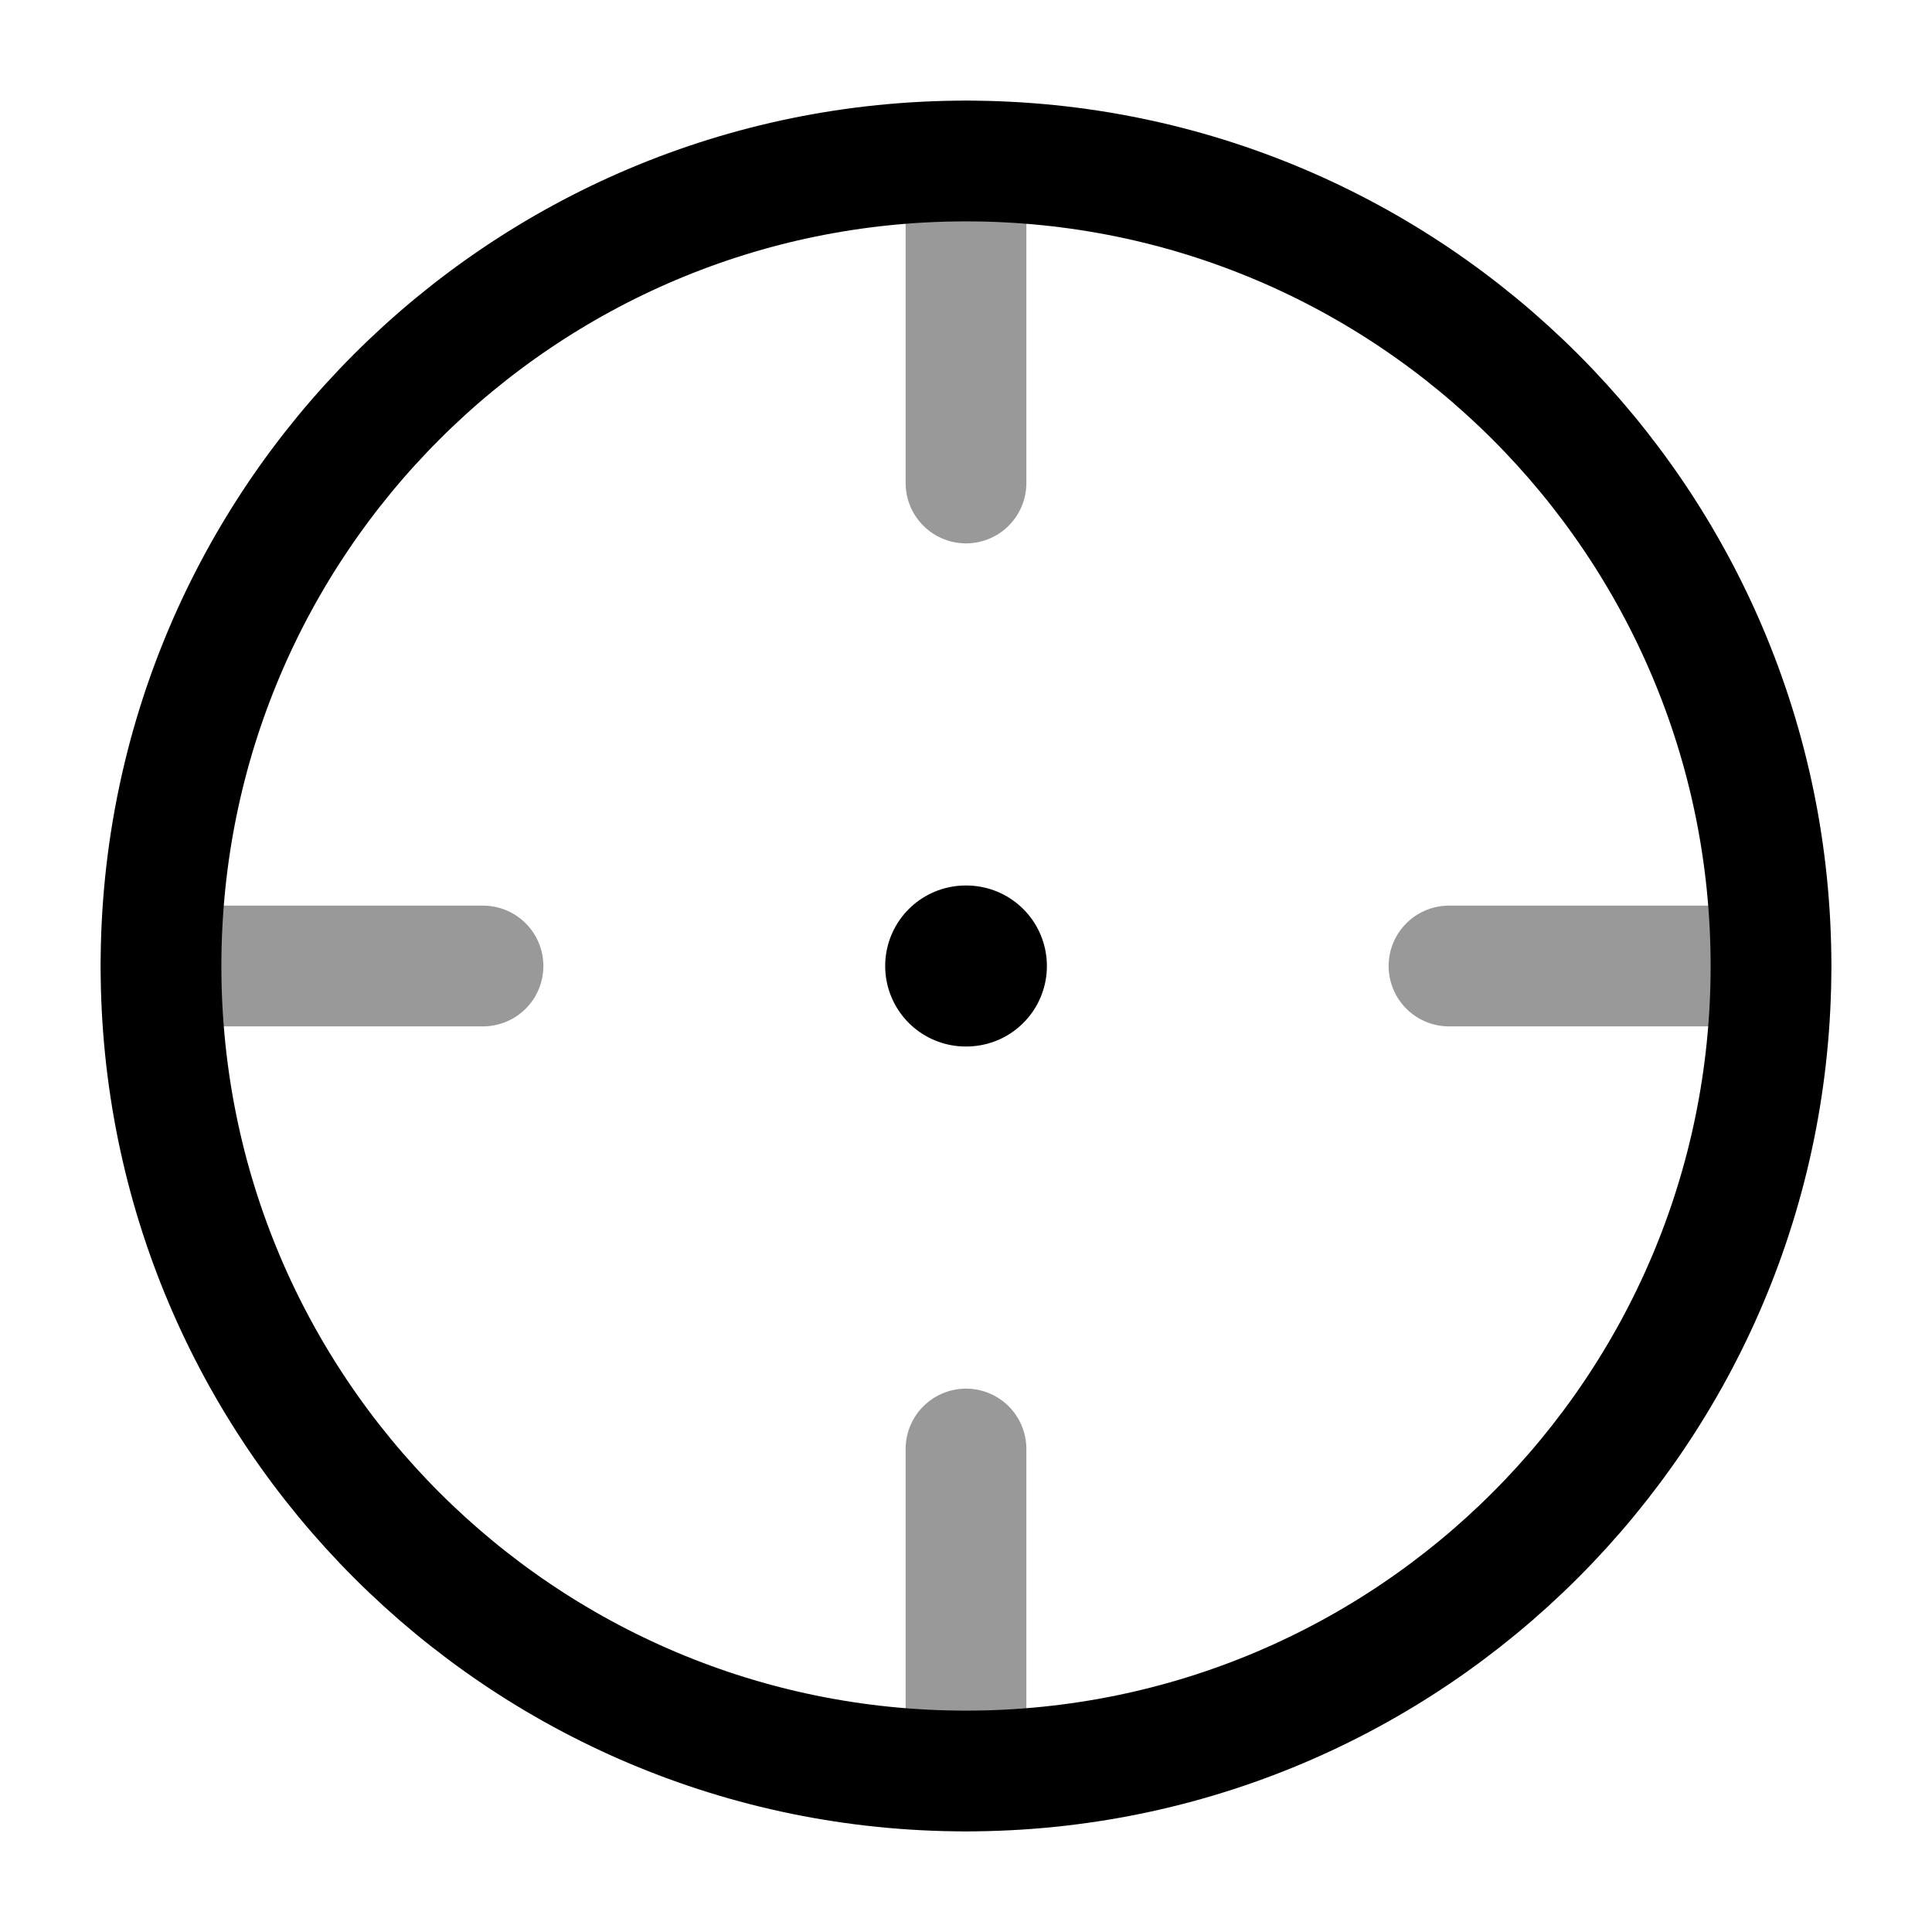 <svg width="24" height="24" viewBox="0 0 24 24" fill="none" xmlns="http://www.w3.org/2000/svg">
<path d="M22 12C22 6.477 17.523 2 12 2C6.477 2 2 6.477 2 12C2 17.523 6.477 22 12 22C17.523 22 22 17.523 22 12Z" stroke="currentColor" stroke-width="1.5"/>
<path d="M11.996 12H12.005" stroke="currentColor" stroke-width="2" stroke-linecap="round" stroke-linejoin="round"/>
<path opacity="0.4" d="M12 2V6" stroke="currentColor" stroke-width="1.5" stroke-linecap="round"/>
<path opacity="0.4" d="M22 12L18 12" stroke="currentColor" stroke-width="1.5" stroke-linecap="round"/>
<path opacity="0.4" d="M12 18V22" stroke="currentColor" stroke-width="1.5" stroke-linecap="round"/>
<path opacity="0.4" d="M6 12L2 12" stroke="currentColor" stroke-width="1.5" stroke-linecap="round"/>
</svg>
